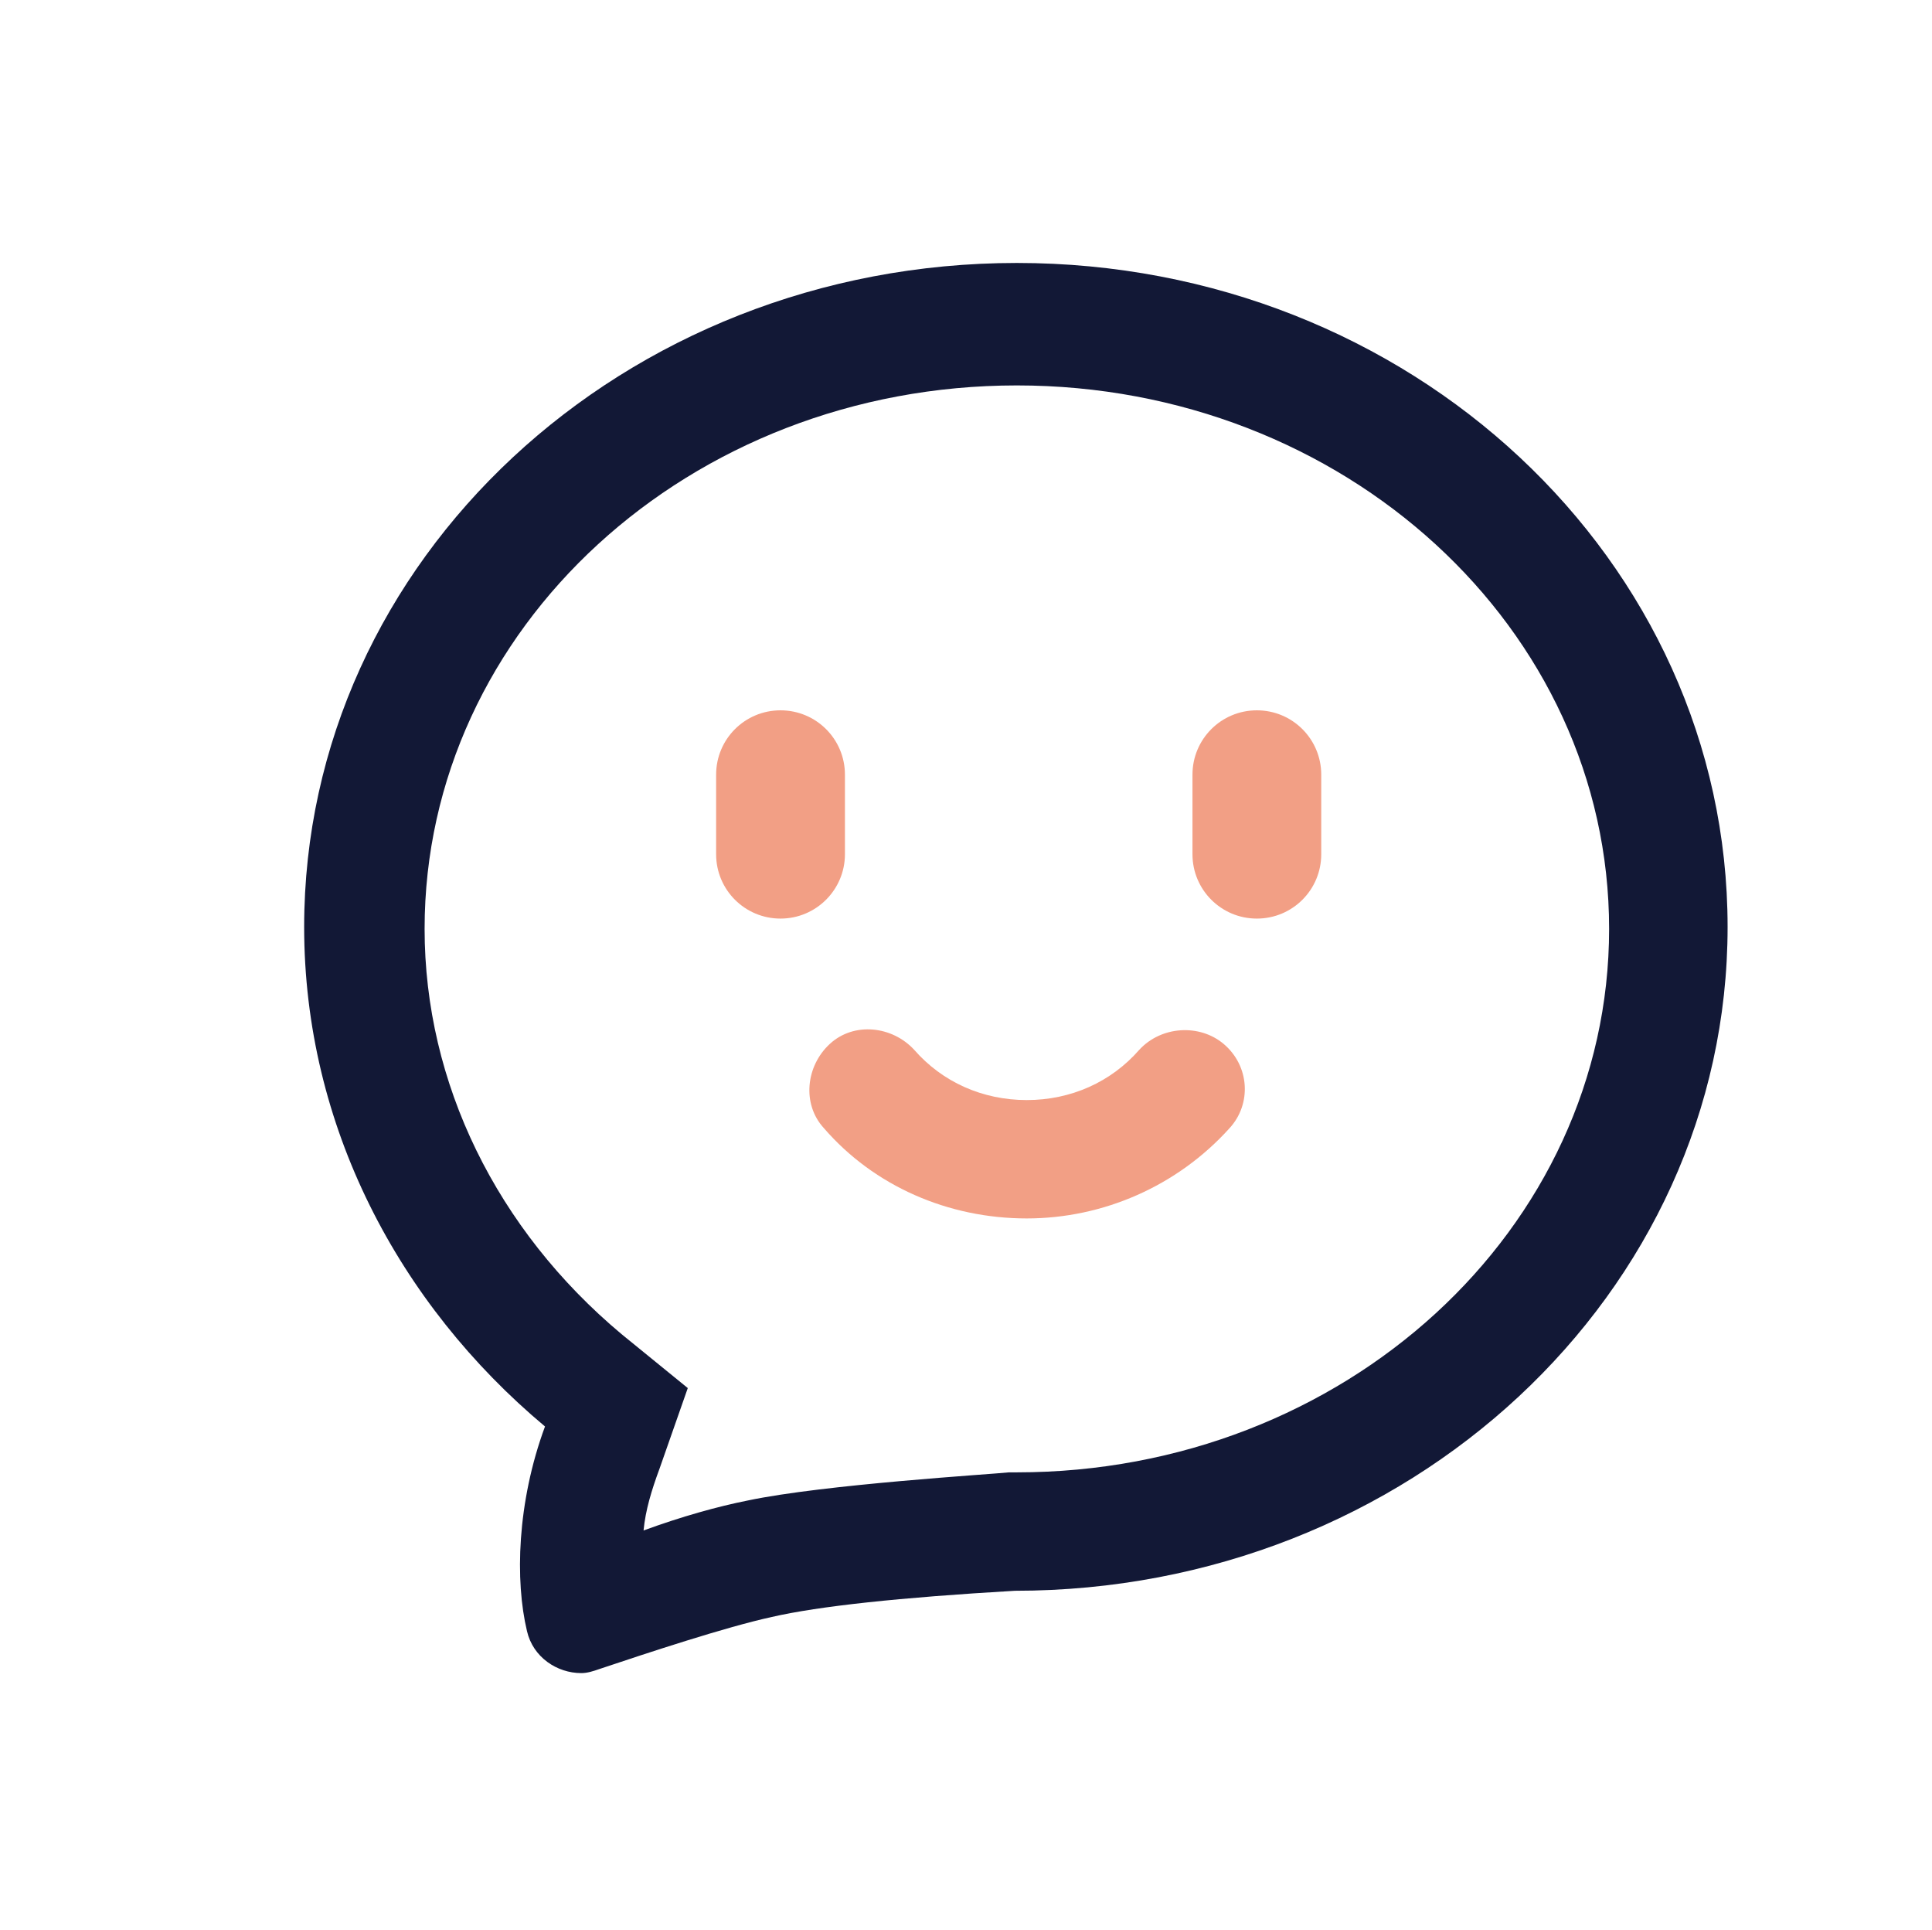 <svg xmlns="http://www.w3.org/2000/svg" xmlns:xlink="http://www.w3.org/1999/xlink" fill="none" version="1.1" width="43.422" height="43.376" viewBox="0 0 43.422 43.376"><defs><clipPath id="master_svg0_492_01771"><rect x="0" y="0" width="43.422" height="43.376" rx="0"/></clipPath></defs><g clip-path="url(#master_svg0_492_01771)"><g><path d="M22.854,5.909C14.01,5.909,6.836,12.579,6.836,20.83C6.836,25.293,8.959,29.303,12.249,32.055C11.617,33.766,11.574,35.525,11.844,36.653C11.979,37.241,12.519,37.597,13.065,37.597C13.2,37.597,13.335,37.554,13.47,37.506C14.551,37.144,16.312,36.561,17.349,36.335Q18.927,35.973,22.81,35.747C31.654,35.747,38.828,29.076,38.828,20.83C38.828,12.584,31.697,5.909,22.854,5.909ZM22.854,33.086L22.675,33.086C22.27,33.13,18.526,33.356,16.808,33.718C16.133,33.852,15.318,34.079,14.464,34.392C14.507,33.939,14.642,33.491,14.826,32.995L15.458,31.192L13.967,29.978C11.168,27.635,9.543,24.343,9.543,20.873C9.543,14.112,15.496,8.661,22.854,8.661C30.207,8.661,36.165,14.116,36.165,20.873C36.165,27.63,30.207,33.086,22.854,33.086Z" fill="#121836" fill-opacity="1"/></g><g><path d="M27.5,23.457C26.96,23.004,26.101,23.052,25.604,23.592C24.972,24.315,24.07,24.72,23.076,24.72C22.082,24.72,21.18,24.315,20.548,23.592C20.051,23.052,19.192,22.96,18.652,23.457C18.111,23.953,18.02,24.811,18.517,25.351C19.646,26.657,21.315,27.38,23.076,27.38C24.789,27.38,26.458,26.657,27.635,25.351C28.132,24.811,28.089,23.953,27.5,23.457ZM18.99,19.196L18.99,17.408C18.99,16.608,18.343,15.962,17.542,15.962C16.741,15.962,16.095,16.608,16.095,17.408L16.095,19.196C16.095,19.996,16.741,20.642,17.542,20.642C18.343,20.642,18.99,19.992,18.99,19.196ZM28.248,15.962C27.447,15.962,26.801,16.608,26.801,17.408L26.801,19.196C26.801,19.996,27.447,20.642,28.248,20.642C29.049,20.642,29.695,19.996,29.695,19.196L29.695,17.408C29.695,16.608,29.049,15.962,28.248,15.962" fill="#F29F85" fill-opacity="1"/></g></g></svg>
